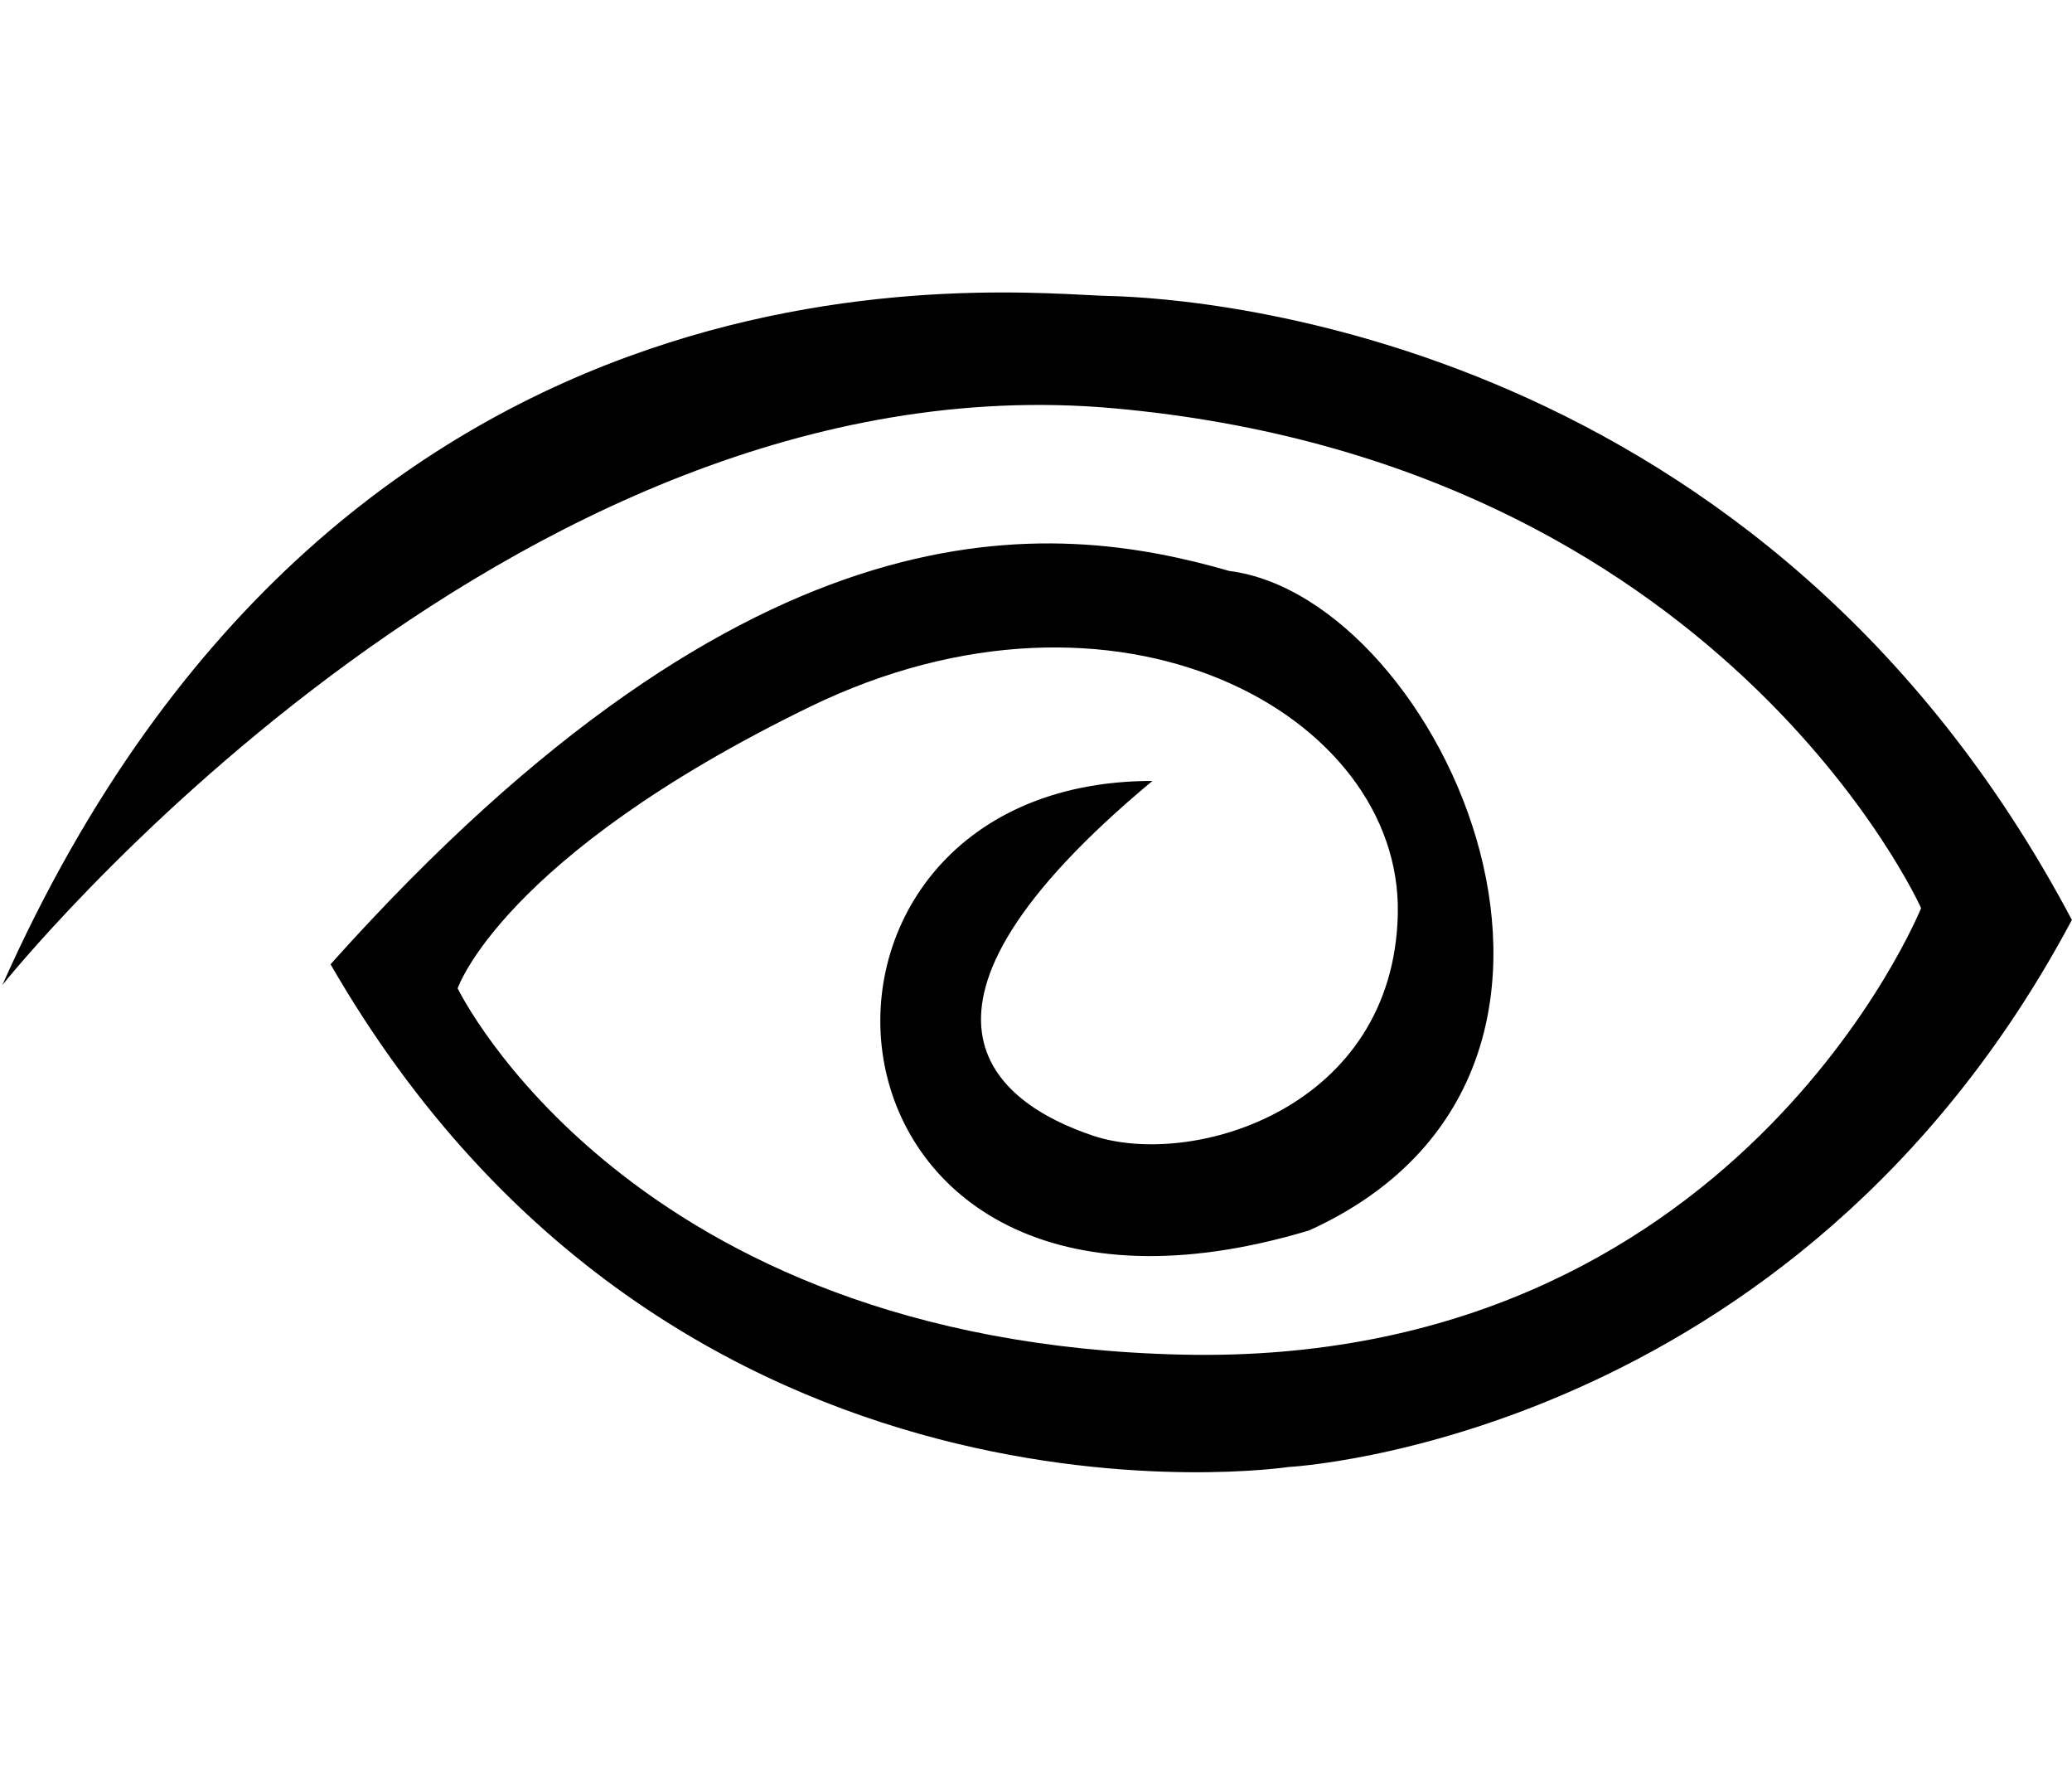 <svg id="svg-eye"
        xmlns="http://www.w3.org/2000/svg"
        xmlns:xlink="http://www.w3.org/1999/xlink"
        width="728px" height="620px">
    <path fill-rule="evenodd"
          d="M0.837,345.977 C0.837,345.977 177.878,124.186 391.405,143.422 C604.931,162.659 674.982,318.970 674.982,318.970 C674.982,318.970 609.948,480.230 415.296,475.820 C220.644,471.410 160.804,347.16 160.804,347.16 C160.804,347.16 176.341,300.966 284.414,248.335 C392.487,195.705 492.509,250.752 491.124,320.9 C489.739,389.265 419.212,410.530 384.133,398.953 C349.54,387.377 307.419,355.449 404.908,274.304 C262.572,274.360 277.732,486.956 459.962,432.193 C582.707,376.486 506.507,209.995 431.916,200.553 C369.599,182.614 265.620,171.67 116.138,338.706 C236.695,547.890 452.691,515.293 452.691,515.293 C452.691,515.293 630.42,506.252 727.958,323.125 C619.94,119.226 423.935,104.726 389.327,103.950 C354.720,103.174 121.694,74.49 0.837,345.977 Z"/>
</svg>